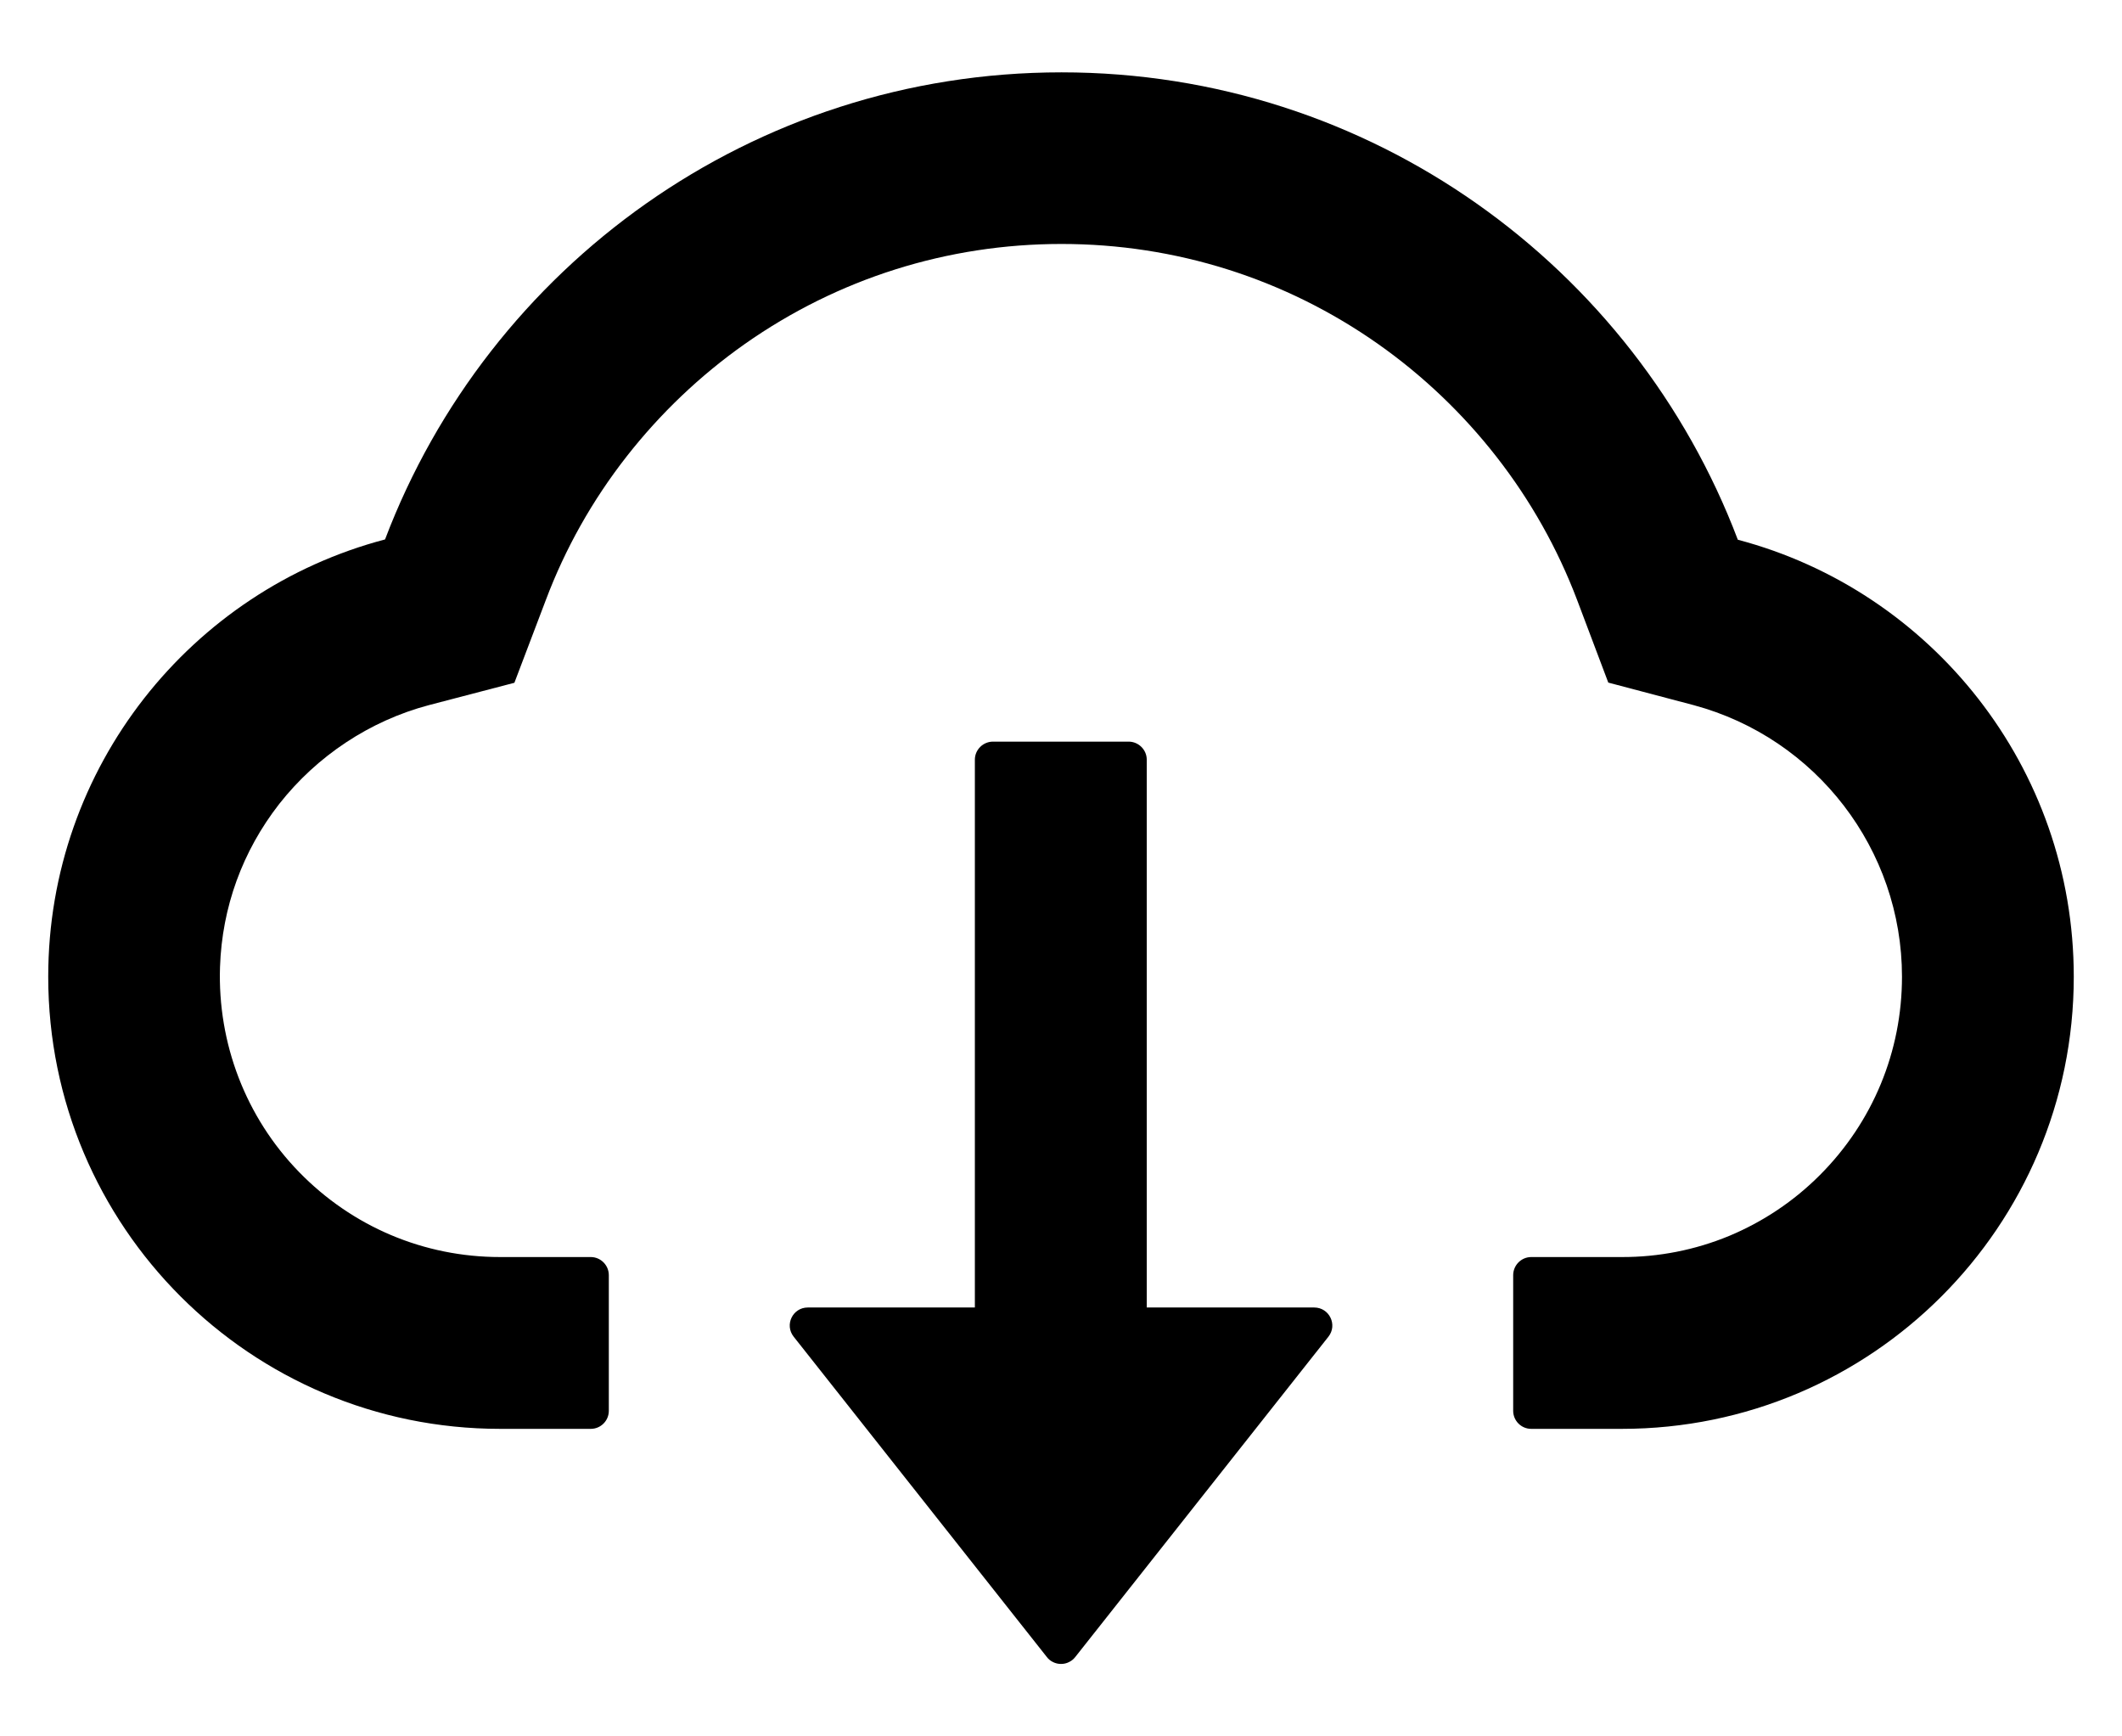 <svg width="22" height="18" viewBox="0 0 22 18" fill="none" xmlns="http://www.w3.org/2000/svg">
<path d="M13.625 13.554H11.889V7.875C11.889 7.772 11.804 7.688 11.701 7.688H10.295C10.192 7.688 10.107 7.772 10.107 7.875V13.554H8.375C8.218 13.554 8.132 13.734 8.228 13.856L10.853 17.177C10.87 17.2 10.893 17.218 10.918 17.23C10.944 17.243 10.972 17.249 11 17.249C11.029 17.249 11.057 17.243 11.082 17.23C11.108 17.218 11.13 17.2 11.148 17.177L13.773 13.856C13.869 13.734 13.782 13.554 13.625 13.554Z" fill="#000"/>
<path d="M18.017 5.595C16.944 2.763 14.209 0.75 11.005 0.75C7.801 0.75 5.066 2.761 3.992 5.592C1.984 6.12 0.5 7.95 0.5 10.125C0.5 12.715 2.598 14.812 5.185 14.812H6.125C6.228 14.812 6.312 14.728 6.312 14.625V13.219C6.312 13.116 6.228 13.031 6.125 13.031H5.185C4.395 13.031 3.652 12.717 3.099 12.148C2.548 11.581 2.255 10.816 2.281 10.024C2.302 9.405 2.513 8.824 2.895 8.334C3.287 7.835 3.835 7.472 4.445 7.31L5.333 7.078L5.659 6.22C5.86 5.686 6.141 5.187 6.495 4.734C6.845 4.286 7.259 3.892 7.723 3.565C8.687 2.888 9.821 2.529 11.005 2.529C12.188 2.529 13.323 2.888 14.286 3.565C14.752 3.893 15.165 4.287 15.514 4.734C15.868 5.187 16.149 5.688 16.351 6.22L16.674 7.076L17.56 7.31C18.831 7.652 19.719 8.808 19.719 10.125C19.719 10.901 19.416 11.632 18.868 12.181C18.599 12.451 18.279 12.665 17.927 12.812C17.574 12.958 17.196 13.032 16.815 13.031H15.875C15.772 13.031 15.688 13.116 15.688 13.219V14.625C15.688 14.728 15.772 14.812 15.875 14.812H16.815C19.402 14.812 21.5 12.715 21.5 10.125C21.5 7.952 20.021 6.124 18.017 5.595Z" fill="#000"/>
</svg>
